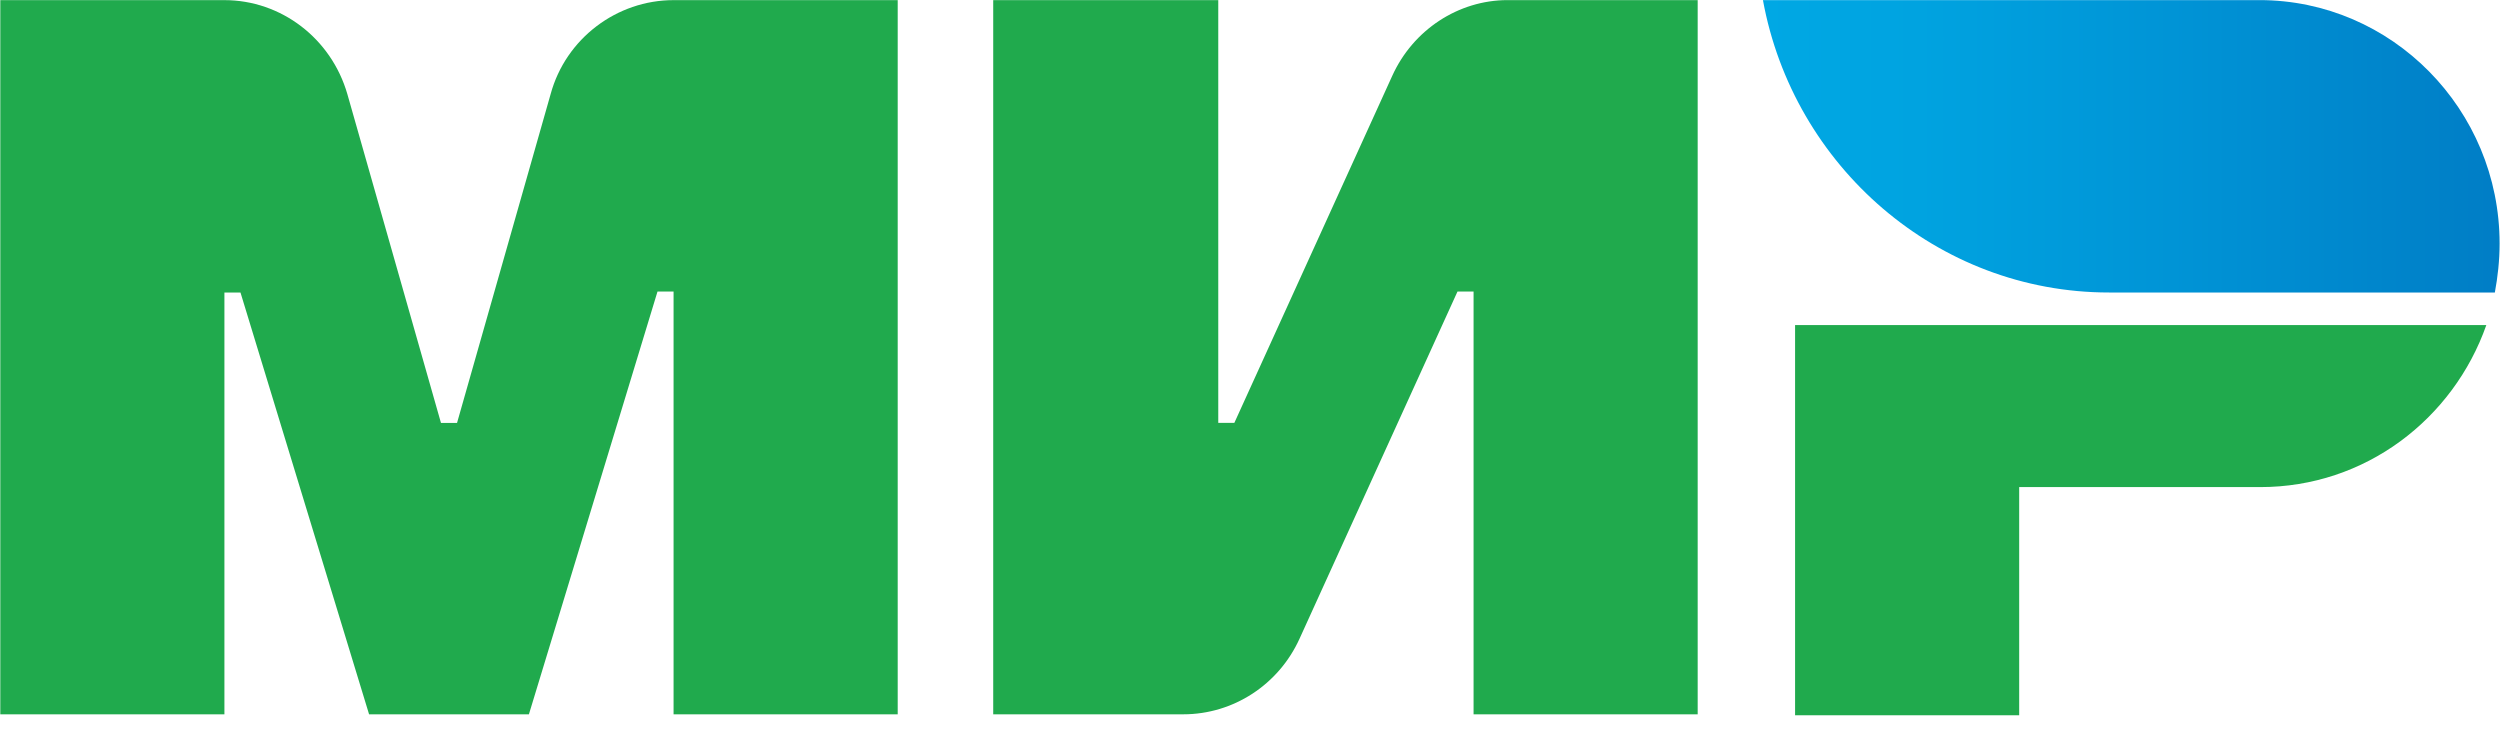 <svg width="98" height="29" viewBox="0 0 98 29" fill="none" xmlns="http://www.w3.org/2000/svg">
<path d="M54.576 2.973L48.386 16.577H47.756V0.004H38.934V28.001H46.384C48.349 28.001 50.128 26.836 50.944 25.032L57.134 11.428H57.764V28.001H66.549V0.004H59.099C57.171 0.004 55.392 1.169 54.576 2.973Z" fill="#20AA4D"/>
<path d="M21.585 3.688L17.916 16.578H17.286L13.616 3.688C12.986 1.508 11.021 0.005 8.797 0.005H0.012V28.002H8.797V11.467H9.427L14.468 28.002H20.733L25.774 11.429H26.404V28.002H35.19V0.005H26.404C24.18 0.005 22.179 1.508 21.585 3.688Z" fill="#20AA4D"/>
<path d="M70.367 12.743V28.038H79.152V19.094H88.605C92.719 19.094 96.167 16.426 97.464 12.743H70.367Z" fill="#20AA4D"/>
<path d="M88.568 0.004H69.107C70.294 6.505 75.928 11.466 82.674 11.466H97.798C97.909 10.864 97.984 10.226 97.984 9.549C97.984 4.288 93.758 0.004 88.568 0.004Z" fill="url(#paint0_linear_73_1030)"/>
<defs>
<linearGradient id="paint0_linear_73_1030" x1="69.095" y1="5.734" x2="97.985" y2="5.734" gradientUnits="userSpaceOnUse">
<stop stop-color="#00A8E4"/>
<stop offset="0.211" stop-color="#00A3E0"/>
<stop offset="0.555" stop-color="#0094D6"/>
<stop offset="0.987" stop-color="#007EC6"/>
<stop offset="1" stop-color="#007EC5"/>
</linearGradient>
</defs>
</svg>
